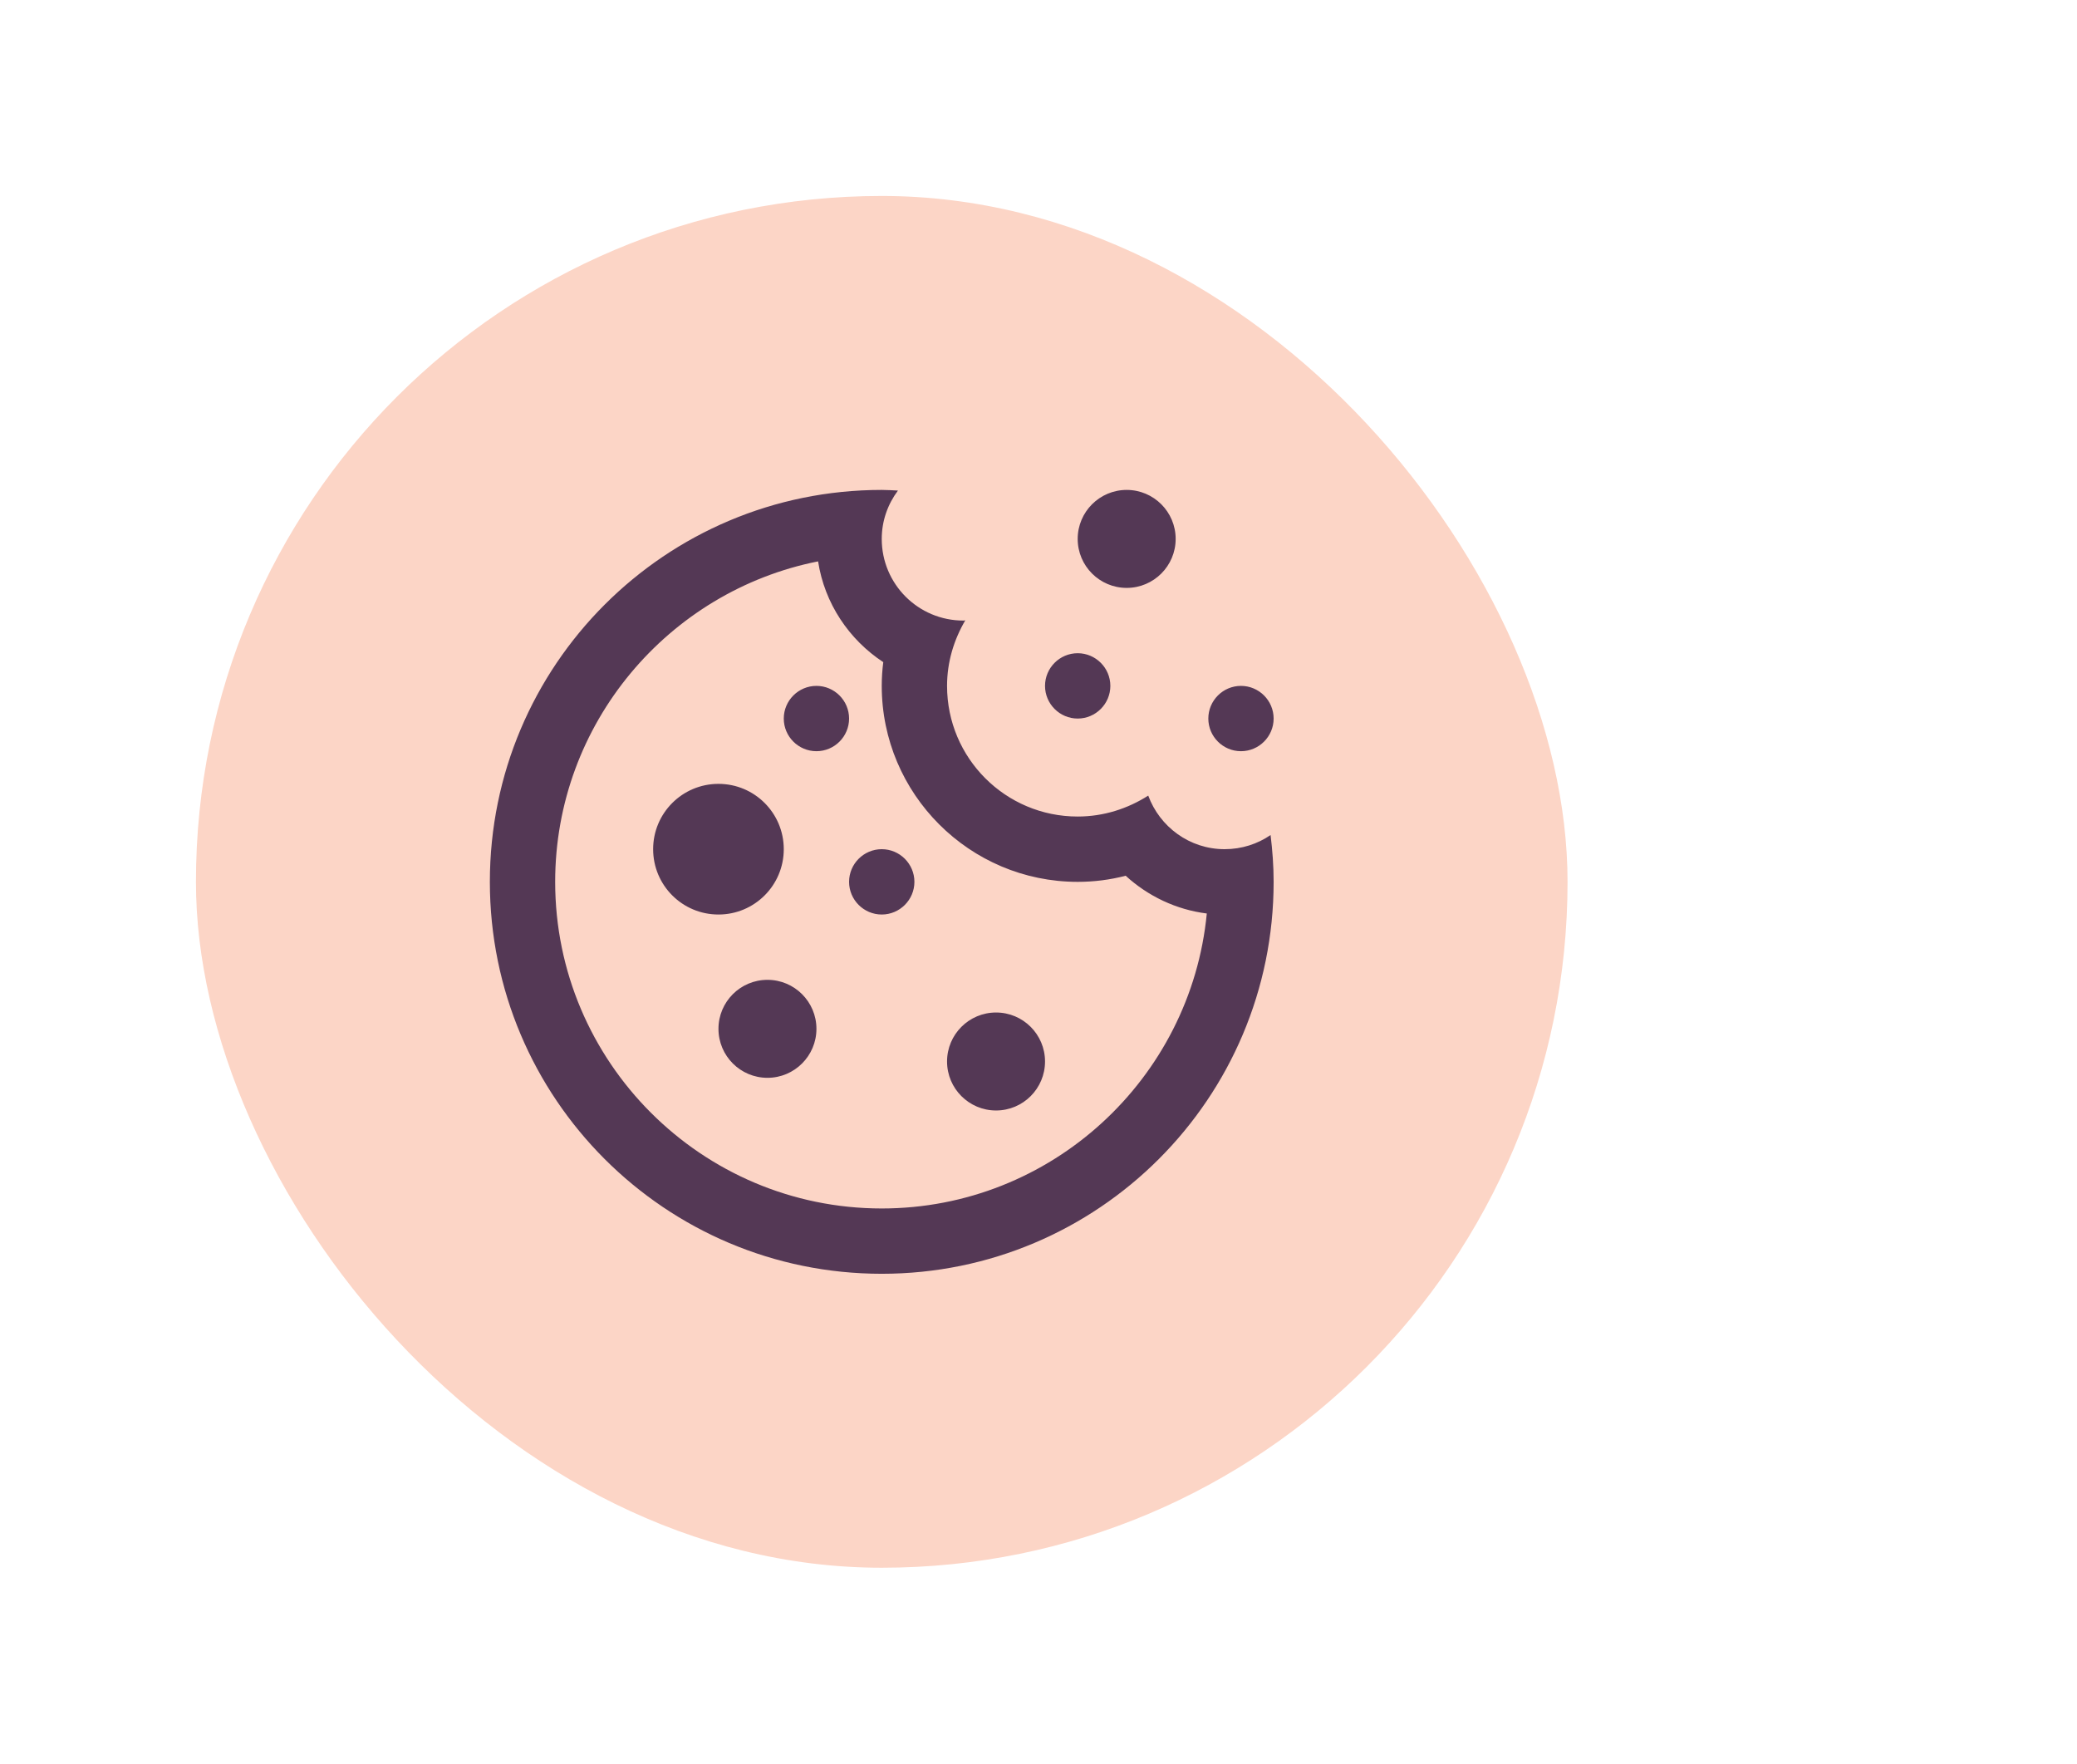 <svg width="106" height="90" viewBox="0 0 106 90" fill="none" xmlns="http://www.w3.org/2000/svg">
<rect x="10" y="10" width="70" height="70" rx="35" fill="#FCD5C6"/>
<path d="M45 25C33.952 25 25 33.952 25 45C25 56.048 33.952 65 45 65C56.048 65 65 56.048 65 45C65 44.193 64.941 43.398 64.844 42.611C64.18 43.066 63.372 43.333 62.5 43.333C60.703 43.333 59.186 42.188 58.6 40.599C57.559 41.263 56.328 41.667 55 41.667C51.315 41.667 48.333 38.685 48.333 35C48.333 33.776 48.685 32.643 49.264 31.654C49.232 31.66 49.199 31.667 49.167 31.667C46.862 31.667 45 29.805 45 27.5C45 26.569 45.312 25.723 45.827 25.033C45.553 25.02 45.28 25 45 25ZM57.5 25C56.12 25 55 26.12 55 27.5C55 28.88 56.12 30 57.5 30C58.88 30 60 28.88 60 27.5C60 26.12 58.88 25 57.5 25ZM41.751 28.646C42.083 30.794 43.333 32.643 45.078 33.789C45.026 34.186 45 34.596 45 35C45 40.514 49.486 45 55 45C55.827 45 56.654 44.896 57.448 44.688C58.587 45.729 60.026 46.419 61.589 46.615C60.775 55.052 53.646 61.667 45 61.667C35.807 61.667 28.333 54.193 28.333 45C28.333 36.921 34.115 30.163 41.751 28.646ZM55 33.333C54.082 33.333 53.333 34.082 53.333 35C53.333 35.918 54.082 36.667 55 36.667C55.918 36.667 56.667 35.918 56.667 35C56.667 34.082 55.918 33.333 55 33.333ZM41.667 35C40.749 35 40 35.749 40 36.667C40 37.585 40.749 38.333 41.667 38.333C42.585 38.333 43.333 37.585 43.333 36.667C43.333 35.749 42.585 35 41.667 35ZM63.333 35C62.415 35 61.667 35.749 61.667 36.667C61.667 37.585 62.415 38.333 63.333 38.333C64.251 38.333 65 37.585 65 36.667C65 35.749 64.251 35 63.333 35ZM36.667 40C34.824 40 33.333 41.491 33.333 43.333C33.333 45.176 34.824 46.667 36.667 46.667C38.509 46.667 40 45.176 40 43.333C40 41.491 38.509 40 36.667 40ZM45 43.333C44.082 43.333 43.333 44.082 43.333 45C43.333 45.918 44.082 46.667 45 46.667C45.918 46.667 46.667 45.918 46.667 45C46.667 44.082 45.918 43.333 45 43.333ZM39.167 50C37.786 50 36.667 51.12 36.667 52.5C36.667 53.88 37.786 55 39.167 55C40.547 55 41.667 53.88 41.667 52.5C41.667 51.12 40.547 50 39.167 50ZM50.833 51.667C49.453 51.667 48.333 52.786 48.333 54.167C48.333 55.547 49.453 56.667 50.833 56.667C52.214 56.667 53.333 55.547 53.333 54.167C53.333 52.786 52.214 51.667 50.833 51.667Z" fill="#543855"/>
</svg>
